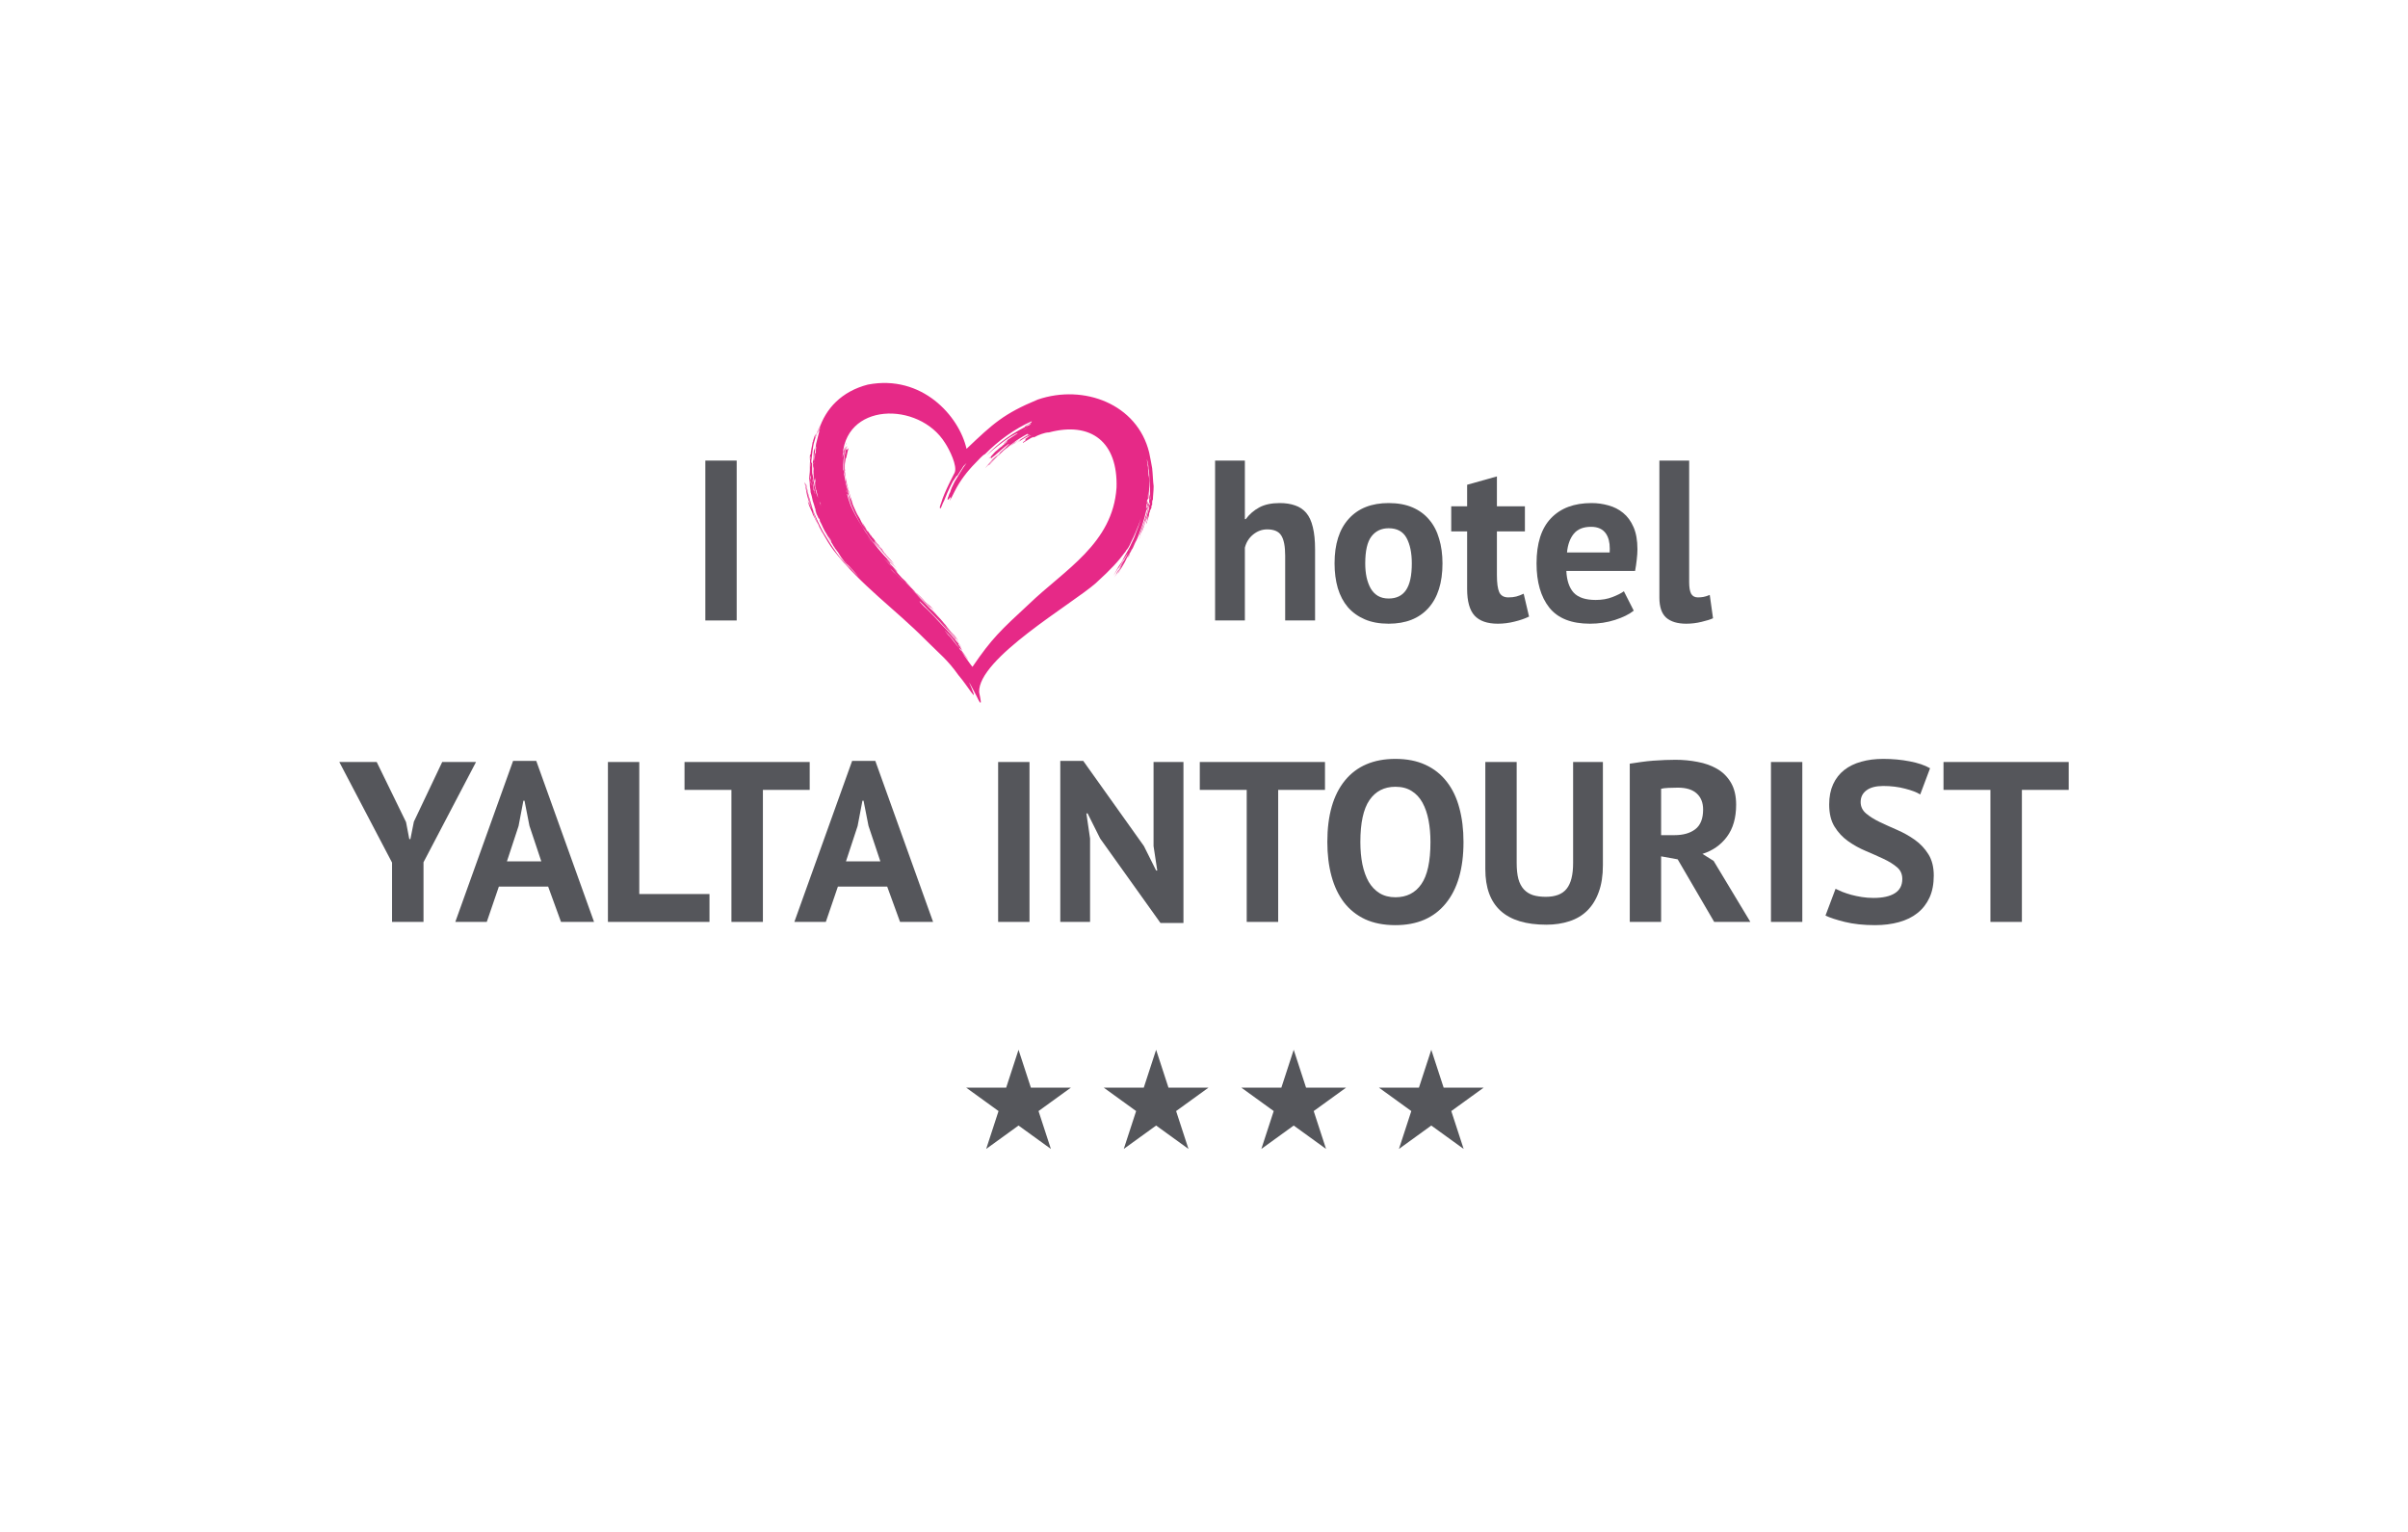 <svg width="220" height="140" viewBox="0 0 220 140" fill="none" xmlns="http://www.w3.org/2000/svg">
<path d="M177.563 72.187V69.639H189V72.187H184.724V84.252H181.849V72.187H177.563Z" fill="#55565B"/>
<path d="M166.781 83.671L167.701 81.226C167.858 81.307 168.06 81.399 168.305 81.501C168.551 81.596 168.827 81.688 169.134 81.776C169.441 81.858 169.764 81.925 170.105 81.98C170.446 82.034 170.798 82.061 171.159 82.061C172.012 82.061 172.663 81.919 173.113 81.633C173.57 81.348 173.798 80.913 173.798 80.329C173.798 79.881 173.635 79.521 173.307 79.249C172.98 78.97 172.567 78.716 172.07 78.484C171.579 78.254 171.043 78.016 170.464 77.771C169.884 77.527 169.345 77.228 168.847 76.874C168.349 76.521 167.937 76.08 167.609 75.55C167.282 75.02 167.118 74.344 167.118 73.522C167.118 72.815 167.238 72.201 167.476 71.677C167.715 71.154 168.053 70.72 168.489 70.373C168.932 70.027 169.454 69.772 170.054 69.609C170.654 69.439 171.323 69.354 172.059 69.354C172.912 69.354 173.717 69.429 174.474 69.578C175.231 69.721 175.851 69.931 176.335 70.21L175.435 72.605C175.128 72.408 174.668 72.231 174.054 72.075C173.44 71.912 172.775 71.83 172.059 71.83C171.391 71.83 170.88 71.963 170.525 72.228C170.17 72.493 169.993 72.849 169.993 73.298C169.993 73.712 170.157 74.059 170.484 74.337C170.811 74.616 171.221 74.874 171.712 75.112C172.209 75.349 172.748 75.594 173.328 75.845C173.908 76.097 174.446 76.399 174.944 76.752C175.442 77.106 175.855 77.544 176.182 78.067C176.509 78.59 176.673 79.239 176.673 80.013C176.673 80.794 176.543 81.467 176.284 82.031C176.025 82.595 175.66 83.063 175.19 83.437C174.726 83.811 174.16 84.089 173.492 84.273C172.83 84.456 172.104 84.548 171.313 84.548C170.262 84.548 169.338 84.449 168.54 84.252C167.749 84.055 167.163 83.862 166.781 83.671Z" fill="#55565B"/>
<path d="M161.799 84.252V69.639H164.663V84.252H161.799Z" fill="#55565B"/>
<path d="M148.899 84.252V69.792C149.22 69.738 149.564 69.687 149.932 69.639C150.307 69.585 150.679 69.544 151.047 69.517C151.416 69.49 151.774 69.47 152.121 69.456C152.469 69.442 152.79 69.436 153.083 69.436C153.765 69.436 154.437 69.5 155.098 69.629C155.767 69.751 156.363 69.966 156.889 70.271C157.414 70.577 157.833 70.998 158.147 71.535C158.46 72.072 158.617 72.741 158.617 73.542C158.617 74.738 158.338 75.713 157.779 76.467C157.219 77.221 156.472 77.744 155.538 78.036L156.561 78.678L159.917 84.252H156.612L153.277 78.535L151.763 78.26V84.252H148.899ZM151.763 76.324H152.981C153.779 76.324 154.413 76.144 154.883 75.784C155.361 75.417 155.6 74.816 155.6 73.981C155.6 73.356 155.405 72.866 155.016 72.513C154.628 72.16 154.055 71.983 153.298 71.983C153.005 71.983 152.715 71.99 152.428 72.004C152.142 72.017 151.92 72.044 151.763 72.085V76.324Z" fill="#55565B"/>
<path d="M135.702 79.432V69.639H138.567V78.872C138.567 79.442 138.618 79.925 138.72 80.319C138.829 80.713 138.997 81.032 139.222 81.277C139.447 81.521 139.726 81.698 140.06 81.807C140.395 81.909 140.783 81.959 141.227 81.959C142.106 81.959 142.741 81.715 143.129 81.226C143.525 80.737 143.723 79.952 143.723 78.872V69.639H146.444V79.076C146.444 80.02 146.318 80.835 146.065 81.521C145.82 82.201 145.472 82.764 145.022 83.213C144.579 83.654 144.033 83.981 143.385 84.191C142.744 84.402 142.042 84.507 141.278 84.507C137.561 84.507 135.702 82.815 135.702 79.432Z" fill="#55565B"/>
<path d="M121.268 76.946C121.268 74.514 121.804 72.642 122.874 71.331C123.952 70.013 125.49 69.354 127.488 69.354C128.538 69.354 129.452 69.534 130.23 69.894C131.014 70.254 131.665 70.77 132.183 71.443C132.702 72.109 133.084 72.907 133.329 73.838C133.582 74.769 133.708 75.805 133.708 76.946C133.708 79.378 133.165 81.253 132.081 82.571C131.004 83.889 129.473 84.548 127.488 84.548C126.424 84.548 125.5 84.368 124.716 84.008C123.938 83.641 123.294 83.124 122.782 82.459C122.278 81.793 121.899 80.995 121.647 80.064C121.394 79.126 121.268 78.087 121.268 76.946ZM124.286 76.946C124.286 77.686 124.347 78.366 124.47 78.984C124.6 79.602 124.791 80.135 125.043 80.584C125.302 81.025 125.633 81.372 126.035 81.623C126.444 81.874 126.929 82 127.488 82C128.511 82 129.299 81.603 129.851 80.808C130.41 80.013 130.69 78.726 130.69 76.946C130.69 76.239 130.632 75.58 130.516 74.969C130.4 74.358 130.216 73.821 129.964 73.359C129.711 72.897 129.38 72.54 128.971 72.289C128.569 72.031 128.074 71.902 127.488 71.902C126.465 71.902 125.674 72.309 125.115 73.124C124.562 73.933 124.286 75.207 124.286 76.946Z" fill="#55565B"/>
<path d="M109.616 72.187V69.639H121.053V72.187H116.777V84.252H113.903V72.187H109.616Z" fill="#55565B"/>
<path d="M96.87 84.252V69.537H98.967L104.512 77.323L105.627 79.555H105.729L105.391 77.323V69.639H108.123V84.354H106.026L100.512 76.63L99.366 74.337H99.254L99.591 76.63V84.252H96.87Z" fill="#55565B"/>
<path d="M91.192 84.252V69.639H94.057V84.252H91.192Z" fill="#55565B"/>
<path d="M72.574 84.252L77.853 69.537H79.97L85.249 84.252H82.231L81.055 81.022H76.553L75.449 84.252H72.574ZM77.29 78.719H80.431L79.346 75.468L78.896 73.175H78.794L78.354 75.489L77.29 78.719Z" fill="#55565B"/>
<path d="M62.539 72.187V69.639H73.976V72.187H69.7V84.252H66.825V72.187H62.539Z" fill="#55565B"/>
<path d="M55.541 84.252V69.639H58.406V81.705H64.82V84.252H55.541Z" fill="#55565B"/>
<path d="M41.598 84.252L46.877 69.537H48.994L54.273 84.252H51.255L50.079 81.022H45.578L44.473 84.252H41.598ZM46.314 78.719H49.455L48.37 75.468L47.92 73.175H47.818L47.378 75.489L46.314 78.719Z" fill="#55565B"/>
<path d="M31 69.639H34.417L37.097 75.132L37.394 76.681H37.496L37.813 75.091L40.401 69.639H43.491L38.693 78.8V84.252H35.818V78.831L31 69.639Z" fill="#55565B"/>
<path d="M64.441 56.704V42.092H67.305V56.704H64.441Z" fill="#55565B"/>
<path d="M104.043 47.227C104.11 47.159 104.11 47.09 104.11 47.09C104.043 47.09 104.043 47.159 104.043 47.227ZM94.003 55.211C91.425 57.599 90.611 58.349 88.847 60.942C88.644 60.737 87.558 59.1 87.084 58.554C86.88 58.281 86.744 58.145 86.609 58.008L86.405 57.735C86.337 57.667 86.337 57.667 86.337 57.599C86.269 57.599 86.269 57.53 85.998 57.258C86.134 57.394 86.541 57.872 87.016 58.417C87.287 58.69 87.491 59.032 87.694 59.373C88.712 60.737 87.626 59.236 87.626 59.236C87.694 59.236 87.762 59.304 87.83 59.509C89.39 61.556 87.626 59.1 87.151 58.554C86.88 58.213 86.677 57.94 86.541 57.803C86.405 57.599 86.405 57.599 86.541 57.803C86.948 58.213 87.151 58.554 87.355 58.827C87.558 59.032 87.694 59.236 87.762 59.304C87.965 59.509 87.897 59.441 87.83 59.304C87.762 59.168 87.626 58.963 87.558 58.895C87.558 58.895 87.558 58.895 87.558 58.827C87.084 58.213 86.541 57.599 86.066 57.121C85.523 56.507 85.048 56.029 84.709 55.688C84.302 55.347 84.099 55.074 84.031 55.006C83.963 54.869 84.099 55.006 84.37 55.279C84.981 55.893 85.591 56.507 86.202 57.189C86.812 57.803 87.423 58.486 87.897 59.236C87.626 58.895 87.491 58.69 87.423 58.554C87.287 58.417 87.219 58.349 87.219 58.349C87.219 58.281 87.423 58.486 87.491 58.622C87.558 58.69 87.558 58.69 87.558 58.69C87.491 58.622 87.491 58.554 87.355 58.417C87.219 58.213 87.016 58.008 86.744 57.667C86.405 57.258 85.998 56.848 85.456 56.234C86.134 56.985 86.88 57.735 87.558 58.554C87.287 58.145 87.084 57.94 86.88 57.735L86.541 57.326C86.405 57.121 86.337 57.053 86.269 56.985C86.202 56.916 86.066 56.712 85.727 56.37C85.523 56.166 85.32 55.893 84.981 55.62C84.641 55.279 84.234 54.869 83.692 54.323C84.302 54.869 84.777 55.347 85.116 55.688C85.456 56.029 85.659 56.234 85.659 56.234C85.184 55.756 84.845 55.415 84.573 55.074C84.234 54.801 84.031 54.596 83.76 54.323L82.742 53.3C82.471 53.095 82.267 52.89 81.996 52.617C81.792 52.413 81.521 52.208 81.317 51.935L81.249 51.867C81.385 52.003 81.589 52.208 81.792 52.413C82.267 52.89 82.945 53.505 83.285 53.846C83.42 53.982 83.76 54.255 84.031 54.528C84.37 54.869 84.709 55.142 84.845 55.347C85.048 55.552 85.116 55.62 84.981 55.415C84.913 55.347 84.777 55.211 84.573 55.006C84.167 54.664 83.827 54.323 83.42 53.914C83.963 54.392 84.302 54.733 84.573 55.006C84.845 55.279 85.116 55.483 85.32 55.756C84.845 55.279 84.302 54.801 83.895 54.392C83.488 53.914 83.081 53.573 82.81 53.3C82.538 53.027 82.403 52.89 82.471 52.959C82.538 53.027 82.742 53.232 83.285 53.709C82.471 52.89 81.928 52.345 81.317 51.73C81.046 51.389 80.707 51.116 80.368 50.707C80.3 50.639 80.232 50.571 80.164 50.502C80.436 50.843 80.639 51.048 80.707 51.048C80.775 51.116 80.707 51.048 80.639 50.98C80.503 50.843 80.368 50.707 80.164 50.502C80.91 51.389 81.792 52.208 82.674 53.095C83.013 53.436 82.878 53.232 82.403 52.822C81.996 52.345 81.317 51.662 80.707 50.98C81.114 51.389 81.385 51.662 81.521 51.867C81.724 52.072 81.86 52.208 81.928 52.276C82.064 52.413 81.996 52.345 81.86 52.14C81.724 52.003 81.589 51.867 81.521 51.799C81.453 51.73 81.589 51.867 82.064 52.276C81.657 51.867 81.453 51.662 81.385 51.594C81.317 51.526 81.317 51.526 81.317 51.458C81.249 51.389 81.182 51.253 80.843 50.98C80.707 50.775 80.503 50.571 80.232 50.298C79.961 49.956 79.621 49.615 79.214 49.069C79.689 49.684 80.232 50.297 80.775 50.912C80.91 51.048 80.978 51.116 81.114 51.185C81.249 51.321 81.453 51.526 81.928 51.935C82.064 52.072 81.996 52.003 81.792 51.799C81.589 51.594 81.317 51.321 80.978 50.98C80.639 50.639 80.3 50.229 79.961 49.82C79.621 49.41 79.35 49.069 79.214 48.796C79.554 49.206 79.893 49.615 80.232 50.093C79.757 49.547 79.147 48.796 78.672 47.978C78.333 47.432 77.993 46.818 77.722 46.203C77.586 45.794 77.451 45.453 77.383 45.112C77.383 45.112 77.383 45.112 77.383 45.044C77.315 44.975 77.315 44.771 77.179 44.429C77.247 44.634 77.315 44.839 77.383 45.044C77.383 45.112 77.383 45.112 77.383 45.112C77.383 45.112 77.383 45.112 77.451 45.18C77.519 45.248 77.519 45.453 77.654 45.794C77.722 46.067 77.858 46.408 78.061 46.818C78.265 47.227 78.468 47.636 78.808 48.182C79.147 48.66 79.486 49.206 80.028 49.752C80.503 50.298 81.046 50.912 81.589 51.458C81.792 51.662 81.657 51.526 81.385 51.185C81.114 50.912 80.775 50.502 80.436 50.161C80.164 49.82 79.893 49.547 79.893 49.479C79.893 49.41 79.961 49.547 80.096 49.684C80.232 49.82 80.436 50.093 80.707 50.434C80.843 50.571 80.978 50.639 80.91 50.639C80.91 50.639 80.775 50.502 80.639 50.298C80.436 50.093 80.232 49.82 79.893 49.342C79.825 49.206 79.689 49.138 79.621 49.001C79.621 48.933 79.554 48.933 79.554 48.933C79.554 48.865 79.486 48.865 79.486 48.865C79.35 48.728 79.282 48.592 79.214 48.455C79.011 48.251 78.875 47.978 78.74 47.705C78.943 47.978 79.079 48.251 79.214 48.455C79.35 48.592 79.418 48.728 79.486 48.865C79.554 48.933 79.554 48.933 79.554 49.001C79.825 49.41 80.164 49.752 80.639 50.298C80.639 50.229 80.571 50.161 80.368 49.956C80.3 49.82 80.164 49.684 79.961 49.479C79.757 49.274 79.554 49.001 79.35 48.66C79.554 48.865 79.621 49.001 79.621 49.001C79.689 49.069 79.689 49.069 79.621 49.001C79.554 48.933 79.418 48.728 79.418 48.796C79.079 48.319 78.808 47.978 78.672 47.636C78.536 47.295 78.333 47.09 78.197 46.749C78.061 46.476 77.926 46.135 77.722 45.658C77.586 45.453 77.519 45.18 77.451 44.907C77.315 44.634 77.247 44.293 77.247 43.883C77.315 44.293 77.383 44.634 77.451 44.839C77.519 45.044 77.519 45.112 77.519 44.975C77.315 44.429 77.247 43.952 77.247 43.611C77.179 43.269 77.179 43.065 77.179 42.928C77.179 42.86 77.179 42.86 77.179 43.065C77.247 43.269 77.247 43.611 77.315 44.088C77.451 44.634 77.586 45.18 77.722 45.589C77.79 45.794 77.858 45.931 77.926 46.067C77.926 45.999 77.858 45.931 77.858 45.862C77.858 45.794 77.858 45.794 77.79 45.794L77.858 45.862C77.586 45.112 77.383 44.361 77.247 43.542C77.315 43.815 77.315 43.952 77.315 44.088C77.383 44.225 77.383 44.293 77.383 44.361C77.383 44.498 77.383 44.429 77.315 44.156C77.247 43.952 77.179 43.611 77.179 43.201C77.179 43.065 77.179 42.996 77.179 42.86V42.724V42.655C77.179 42.587 77.179 42.519 77.179 42.451C77.179 42.246 77.179 41.973 77.247 41.768C77.179 41.973 77.179 42.178 77.179 42.382C77.179 42.519 77.179 42.587 77.179 42.724V42.792V42.86C77.179 42.928 77.247 42.996 77.247 43.065L77.179 42.928V42.792V42.724V42.655C77.179 42.587 77.179 42.587 77.179 42.519C77.179 42.314 77.247 42.109 77.247 41.973C77.247 41.905 77.315 41.836 77.315 41.836C77.315 41.768 77.315 41.768 77.315 41.768C77.315 41.836 77.315 41.836 77.315 41.836C77.383 41.495 77.451 41.222 77.519 40.949C77.315 41.154 77.315 41.154 77.315 41.086C77.315 41.018 77.383 40.881 77.383 40.745C77.519 40.472 77.451 40.608 77.383 40.745C77.315 40.881 77.315 41.018 77.247 41.222C77.179 41.563 77.112 41.905 77.112 42.314C77.112 42.382 77.112 42.519 77.112 42.587C77.112 42.655 77.112 42.655 77.112 42.724V42.928C77.112 43.133 77.179 43.338 77.179 43.474C77.179 43.542 77.247 43.747 77.247 44.02C77.315 44.293 77.383 44.634 77.451 44.839C77.519 45.044 77.519 45.18 77.519 45.112C77.451 45.044 77.451 44.975 77.383 44.771C77.315 44.566 77.247 44.361 77.247 44.02C77.179 43.815 77.179 43.542 77.112 43.338C77.112 43.201 77.112 43.065 77.044 42.928V42.655C77.044 42.587 77.044 42.519 77.044 42.451C77.044 41.905 77.179 41.291 77.315 40.745C77.247 40.881 77.247 40.949 77.179 41.086C77.112 41.222 77.112 41.359 77.112 41.427C77.044 41.563 77.044 41.632 77.044 41.7C77.044 41.768 77.044 41.7 77.044 41.632C77.112 41.086 77.247 40.676 77.315 40.472C77.315 40.54 77.315 40.54 77.315 40.54C77.315 40.472 77.315 40.472 77.315 40.472C77.383 40.404 77.383 40.404 77.315 40.472V40.54C77.993 38.902 77.519 39.994 77.179 40.881C77.112 41.086 77.044 41.222 77.044 41.427C76.976 41.768 76.976 41.973 76.976 41.973C76.976 36.719 83.963 36.651 86.337 40.472C86.744 41.086 87.491 42.587 87.219 43.201C87.219 43.201 86.269 44.975 85.998 45.931C85.93 46.135 85.862 46.272 85.862 46.408L85.93 46.476C85.998 46.34 86.066 46.203 86.134 45.999L86.269 45.726C86.609 44.839 87.016 44.02 87.491 43.201L87.558 43.065C87.355 43.406 87.151 43.679 87.016 44.02C87.084 44.02 87.423 43.406 87.423 43.474C87.491 43.474 87.423 43.542 87.287 43.747C87.558 43.338 87.762 42.996 88.033 42.587C88.169 42.451 88.237 42.382 88.305 42.314C87.897 42.86 87.558 43.474 87.219 44.02C87.016 44.429 86.88 44.702 86.812 44.975C86.677 45.18 86.677 45.385 86.609 45.453C86.473 45.931 86.744 45.521 86.812 45.453C86.88 45.385 86.88 45.453 86.744 45.794C86.88 45.589 87.016 45.316 87.219 44.907C87.694 43.952 88.372 43.065 89.119 42.314C89.458 41.973 89.729 41.632 90.001 41.495C91.222 40.267 92.714 39.175 94.274 38.493L94.206 38.629C93.867 38.834 93.528 38.971 93.189 39.175C93.528 38.971 93.867 38.834 94.206 38.698L94.138 38.766C93.935 38.834 93.799 38.902 93.664 38.971C93.596 39.039 93.596 38.971 93.867 38.902C93.731 38.971 93.664 39.039 93.596 39.039L93.664 38.971C93.731 38.902 93.935 38.834 94.138 38.766L94.071 38.834C92.646 39.448 91.222 40.472 90.136 41.632C90.814 41.018 91.561 40.404 92.307 39.926C92.646 39.721 92.917 39.585 92.985 39.585C93.053 39.517 92.985 39.585 92.917 39.653C92.782 39.721 92.646 39.858 92.443 39.994C92.375 40.062 92.51 39.926 92.714 39.789C92.85 39.721 92.917 39.653 92.985 39.653C93.053 39.585 93.189 39.517 93.324 39.448C93.392 39.448 93.392 39.38 93.392 39.38C93.528 39.312 93.664 39.175 93.867 39.107C93.731 39.175 93.596 39.243 93.46 39.312C93.799 39.107 93.935 39.107 94.003 39.039C93.324 39.38 92.646 39.789 91.968 40.267C91.832 40.335 91.832 40.404 91.764 40.404C91.764 40.472 91.9 40.335 91.968 40.267C92.103 40.199 92.239 40.131 92.171 40.131C92.103 40.199 92.036 40.199 91.968 40.335C91.9 40.404 91.832 40.472 91.696 40.54C91.764 40.54 91.764 40.54 91.764 40.54C91.968 40.404 92.036 40.335 92.036 40.335C92.103 40.335 91.832 40.54 91.561 40.745C91.289 40.949 91.086 41.154 91.018 41.222C91.018 41.291 91.018 41.222 91.154 41.086C91.289 40.949 91.493 40.813 91.764 40.608C91.629 40.676 91.561 40.813 91.425 40.881C91.493 40.813 91.561 40.745 91.561 40.745C91.696 40.608 91.425 40.881 91.086 41.154C90.882 41.291 90.747 41.495 90.611 41.632C90.475 41.768 90.407 41.905 90.34 41.905C90.272 41.973 90.34 41.905 90.475 41.768C90.611 41.632 90.882 41.359 91.289 41.018C90.95 41.291 90.679 41.563 90.407 41.836C90.611 41.632 90.475 41.905 90.543 41.905C90.611 41.836 90.679 41.768 90.882 41.632C91.289 41.291 91.629 40.949 92.103 40.608C92.239 40.54 92.171 40.54 92.171 40.608C92.103 40.676 91.968 40.813 91.832 40.949C91.425 41.291 91.086 41.632 90.679 41.973C90.34 42.382 90.068 42.724 90.001 42.792C89.933 42.86 89.933 42.86 90.068 42.724C90.204 42.587 90.34 42.451 90.543 42.178C90.611 42.109 90.679 42.041 90.747 41.973C90.95 41.768 91.086 41.632 91.154 41.563C91.222 41.495 91.289 41.427 91.289 41.427C91.425 41.427 91.561 41.291 91.696 41.154C92.103 40.813 92.51 40.472 92.782 40.335C92.714 40.404 92.307 40.676 91.832 41.018C91.629 41.154 91.493 41.359 91.289 41.495C91.222 41.563 91.222 41.563 91.154 41.632C90.95 41.768 90.747 42.041 90.611 42.178C90.407 42.382 90.272 42.519 90.34 42.519C90.747 42.109 91.086 41.7 91.561 41.291C91.764 41.086 92.036 40.881 92.51 40.54C92.171 40.813 91.832 41.086 91.561 41.291C91.357 41.495 91.222 41.563 91.222 41.632C91.154 41.7 91.289 41.563 91.493 41.359C91.696 41.154 91.968 41.018 91.968 40.949C91.968 40.949 91.9 41.018 91.764 41.086C91.629 41.222 91.425 41.359 91.154 41.632C91.968 40.881 92.85 40.199 93.867 39.653C93.935 39.653 93.935 39.721 93.935 39.721C93.528 39.926 93.121 40.199 92.646 40.472C92.782 40.404 92.85 40.335 92.85 40.335C92.85 40.335 92.782 40.404 92.578 40.54C92.443 40.676 92.171 40.881 91.832 41.154C92.51 40.608 93.189 40.062 94.003 39.721H94.071C93.596 39.926 93.189 40.199 92.782 40.472C92.646 40.608 92.578 40.608 92.782 40.472C92.917 40.404 93.257 40.131 93.189 40.267L92.917 40.472C93.324 40.199 93.731 39.926 94.138 39.789C94.206 39.789 94.206 39.789 94.206 39.789C94.003 39.858 93.867 39.994 93.664 40.131C93.664 40.199 93.731 40.199 93.731 40.199C93.731 40.199 93.596 40.335 93.46 40.404V40.472C93.664 40.335 93.935 40.199 94.138 40.062C94.206 39.994 94.342 39.994 94.41 39.926H94.478C94.41 39.926 94.41 39.926 94.41 39.994C94.478 39.926 94.613 39.926 94.681 39.858C94.817 39.789 95.427 39.517 95.834 39.517C99.701 38.493 102.143 40.404 102.008 44.566C101.668 49.684 97.259 52.072 94.003 55.211ZM75.076 46.476C75.009 46.34 75.009 46.203 74.941 46.067C74.873 45.931 74.873 45.862 74.873 45.726C74.805 45.726 74.805 45.658 74.805 45.658C74.737 45.385 74.669 45.18 74.602 44.975V44.907C74.534 44.771 74.534 44.702 74.534 44.566C74.534 44.498 74.534 44.429 74.466 44.429C74.534 44.566 74.534 44.702 74.602 44.839V44.907V44.975C74.669 45.18 74.737 45.385 74.805 45.658C74.873 45.794 74.873 45.862 74.941 45.999C75.009 46.203 75.009 46.34 75.076 46.476ZM74.602 44.702C74.669 44.771 74.669 44.771 74.669 44.771L74.602 44.702ZM75.076 46.203C75.009 46.135 75.009 46.067 75.009 45.999V45.931C75.009 46.067 75.009 46.135 75.076 46.203ZM74.33 44.771C74.33 44.566 74.262 44.429 74.262 44.293V44.225C74.33 44.498 74.398 44.702 74.398 44.907C74.466 45.044 74.466 45.112 74.466 45.248C74.466 45.112 74.398 44.907 74.33 44.771ZM74.195 43.747C74.262 44.088 74.33 44.429 74.398 44.771V44.839C74.33 44.566 74.262 44.293 74.262 44.088C74.195 43.952 74.195 43.815 74.195 43.747ZM74.466 43.611C74.466 43.474 74.466 43.338 74.398 43.269C74.466 43.542 74.466 43.747 74.534 43.952V44.156C74.466 43.952 74.466 43.815 74.466 43.611ZM105.264 42.792C105.196 42.451 105.128 41.973 104.992 41.359C103.907 36.923 99.023 35.081 94.817 36.514C91.696 37.811 90.747 38.698 88.305 41.018C87.626 38.015 84.234 34.194 79.282 35.149C76.908 35.764 75.416 37.333 74.805 39.312C74.873 39.243 74.873 39.243 74.873 39.175C74.805 39.243 74.805 39.312 74.805 39.312C74.737 39.448 74.737 39.517 74.737 39.585C74.737 39.517 74.737 39.517 74.737 39.517C74.805 39.448 74.805 39.38 74.873 39.243C74.873 39.312 74.873 39.38 74.805 39.38C75.076 38.834 75.144 38.152 74.602 40.404C74.534 40.608 74.534 40.813 74.534 41.018C74.534 40.881 74.602 40.813 74.602 40.813C74.534 41.018 74.534 41.154 74.534 41.359C74.534 41.359 74.534 41.427 74.466 41.427C74.466 41.427 74.466 41.427 74.466 41.495C74.466 41.768 74.398 42.041 74.398 42.246C74.33 42.382 74.33 42.519 74.33 42.655C74.33 42.655 74.33 42.519 74.33 42.382C74.33 42.314 74.398 42.246 74.398 42.246C74.398 41.905 74.398 41.563 74.466 41.222C74.466 41.018 74.466 40.813 74.534 40.676C74.466 40.813 74.466 40.949 74.398 41.086C74.33 41.222 74.33 41.427 74.33 41.563C74.33 41.632 74.33 41.7 74.33 41.768C74.33 41.905 74.33 42.041 74.262 42.178C74.262 42.382 74.262 42.587 74.33 42.792C74.33 42.86 74.33 42.928 74.33 42.996C74.33 43.133 74.33 43.201 74.33 43.269C74.33 43.338 74.33 43.338 74.33 43.406C74.262 43.065 74.262 42.724 74.262 42.382C74.262 42.519 74.262 42.655 74.262 42.792C74.262 42.996 74.262 43.133 74.33 43.338C74.33 43.406 74.33 43.474 74.33 43.611C74.33 43.679 74.33 43.747 74.398 43.815C74.33 43.679 74.33 43.542 74.33 43.338C74.33 43.611 74.398 43.883 74.466 44.156C74.466 44.429 74.534 44.702 74.602 44.907C74.669 45.18 74.737 45.385 74.737 45.521L74.805 45.794C74.805 45.794 74.805 45.726 74.737 45.521C74.737 45.453 74.669 45.316 74.602 45.112C74.534 44.907 74.466 44.634 74.466 44.361C74.398 44.156 74.398 43.952 74.398 43.815C74.398 44.088 74.466 44.293 74.466 44.498C74.534 44.702 74.534 44.839 74.534 44.907C74.466 44.634 74.398 44.293 74.33 43.952C74.33 43.747 74.262 43.611 74.262 43.474C74.195 43.269 74.195 43.133 74.195 42.928C74.195 42.724 74.195 42.519 74.195 42.314C74.195 42.314 74.127 42.314 74.127 42.246C74.127 42.178 74.127 42.178 74.127 42.109C74.195 41.495 74.262 40.881 74.398 40.267C74.466 40.062 74.466 39.926 74.534 39.789C74.466 39.858 74.466 39.926 74.466 39.926C74.398 39.994 74.534 39.721 74.534 39.653C74.466 39.789 74.398 39.858 74.398 39.926C74.195 40.676 74.059 41.495 74.059 42.314V42.382C74.059 42.451 74.059 42.451 74.059 42.519C74.059 42.451 74.059 42.382 74.059 42.382C74.059 42.451 74.059 42.519 74.059 42.587C74.059 42.655 74.059 42.655 74.059 42.724C73.991 42.314 74.059 41.905 74.127 41.427C74.127 41.222 74.195 41.086 74.195 40.881C74.127 41.154 74.059 41.495 74.059 41.836C73.991 42.041 73.991 42.041 73.991 42.041V41.768C73.991 41.632 73.991 41.563 74.059 41.495C74.059 41.359 74.127 41.154 74.127 41.018C74.127 40.949 74.195 40.881 74.195 40.745C74.127 40.949 74.127 41.154 74.127 41.222C74.059 41.427 74.059 41.495 74.059 41.563C74.059 41.632 74.059 41.632 74.059 41.632V41.495C74.059 41.427 74.059 41.495 74.059 41.563C74.059 41.495 74.127 41.427 74.127 41.359C74.059 41.563 74.059 41.768 73.991 41.973C74.059 42.314 74.059 42.519 74.059 42.519C74.059 42.587 74.059 42.451 74.059 42.314C74.059 42.109 74.127 41.905 74.127 41.632C74.127 41.359 74.195 41.086 74.262 40.813C74.398 40.404 74.466 40.062 74.534 39.926C74.466 39.994 74.466 39.994 74.466 40.062C74.398 40.131 74.398 40.267 74.33 40.335C74.33 40.404 74.33 40.404 74.33 40.472C74.262 40.676 74.195 40.813 74.195 41.018C74.195 41.086 74.127 41.154 74.127 41.222C74.059 41.427 74.059 41.7 74.059 41.905C74.059 41.632 74.127 41.427 74.127 41.222C74.127 41.154 74.195 41.086 74.195 41.018C74.195 40.949 74.195 40.949 74.195 40.949C74.262 40.745 74.33 40.608 74.33 40.472C74.33 40.335 74.398 40.199 74.466 40.062C74.466 39.926 74.534 39.926 74.534 39.858V39.926C74.669 39.517 74.805 39.107 75.009 38.698C74.873 38.971 74.737 39.243 74.669 39.448C74.602 39.653 74.534 39.858 74.466 39.994C74.33 40.335 74.33 40.472 74.33 40.54C74.262 40.676 74.33 40.472 74.398 40.199C74.466 39.926 74.534 39.721 74.534 39.721C74.534 39.789 74.466 39.858 74.398 40.062C74.33 40.131 74.33 40.267 74.262 40.404C74.195 40.676 74.127 40.949 74.127 41.222C74.195 40.881 74.262 40.608 74.262 40.404C74.262 40.335 74.262 40.335 74.33 40.267C74.398 39.994 74.466 39.858 74.466 39.858C74.466 39.858 74.398 39.926 74.33 40.131C74.262 40.335 74.195 40.54 74.195 40.813C74.127 41.291 74.059 41.563 74.059 41.905C73.991 42.178 73.991 42.451 73.991 42.655V42.792V42.928V43.065C73.991 43.133 73.991 43.133 73.991 42.928V42.724C73.991 42.655 73.991 42.587 73.991 42.519C73.991 42.314 73.991 42.109 74.059 41.905C73.991 42.109 73.991 42.314 73.991 42.587C73.991 42.655 73.991 42.724 73.991 42.792V42.928V43.065C73.991 43.201 73.991 43.406 74.059 43.611C74.059 43.747 74.059 43.815 74.059 43.883C74.127 44.156 74.127 44.429 74.195 44.702C74.195 44.839 74.195 44.907 74.262 44.975C74.262 45.044 74.33 45.112 74.33 45.18C74.33 45.112 74.262 45.044 74.262 44.907C74.195 44.839 74.195 44.702 74.195 44.634C74.127 44.361 74.059 44.088 74.059 43.883C74.059 43.815 73.991 43.679 73.991 43.611C73.991 43.406 73.923 43.201 73.923 42.996C73.923 42.792 73.923 42.587 73.923 42.451C73.923 42.587 73.923 42.724 73.923 42.792C73.923 42.928 73.923 42.996 73.923 43.065C73.923 43.269 73.923 43.406 73.923 43.542C73.923 43.815 73.991 44.02 73.991 44.361C73.991 44.566 74.059 44.702 74.059 44.975C74.127 45.18 74.195 45.453 74.262 45.794C74.398 46.135 74.466 46.545 74.669 47.022C74.873 47.5 75.076 48.046 75.416 48.592C75.212 48.251 75.009 47.909 74.873 47.5C74.669 47.159 74.534 46.818 74.466 46.408C74.534 46.681 74.602 46.886 74.669 47.022C74.737 47.227 74.805 47.363 74.873 47.432C74.941 47.636 74.941 47.705 74.941 47.636C74.873 47.568 74.805 47.432 74.737 47.295C74.669 47.09 74.602 46.954 74.534 46.749C74.466 46.545 74.398 46.476 74.398 46.408C74.398 46.34 74.398 46.408 74.466 46.613C74.534 46.818 74.669 47.159 74.941 47.705C75.212 48.251 75.551 49.001 76.162 49.888C76.501 50.366 76.84 50.843 77.247 51.321C77.315 51.389 77.315 51.389 77.315 51.458C77.722 51.867 78.061 52.276 78.468 52.754C78.197 52.481 77.926 52.208 77.654 51.867C77.519 51.73 77.451 51.594 77.315 51.458C77.315 51.389 77.247 51.389 77.247 51.321C77.112 51.116 76.908 50.912 76.772 50.707C76.501 50.298 76.23 49.956 75.958 49.547C75.755 49.206 75.551 48.865 75.348 48.523C75.551 48.796 75.619 49.001 75.755 49.138C75.891 49.342 75.958 49.41 75.958 49.547C76.094 49.752 76.162 49.82 76.23 49.956C76.297 50.093 76.365 50.229 76.569 50.502C76.704 50.707 76.84 50.912 77.112 51.185C77.247 51.389 77.383 51.526 77.586 51.73C77.383 51.526 77.247 51.321 77.112 51.185C76.908 50.912 76.704 50.707 76.569 50.502C76.297 50.161 76.094 49.82 75.823 49.342C75.687 49.206 75.823 49.342 76.026 49.684C76.23 50.025 76.569 50.434 76.84 50.912C76.976 51.116 77.112 51.253 77.247 51.458C77.315 51.526 77.383 51.594 77.451 51.662C77.586 51.799 77.654 51.935 77.722 52.003C77.926 52.276 77.993 52.345 77.858 52.14C77.722 52.003 77.586 51.867 77.451 51.73C77.383 51.662 77.315 51.594 77.247 51.526C77.112 51.321 76.908 51.116 76.772 50.98C76.297 50.366 75.891 49.752 75.484 49.069C75.076 48.455 74.805 47.841 74.534 47.227C74.262 46.681 74.127 46.135 73.991 45.658C73.855 45.248 73.788 44.907 73.72 44.566C73.652 44.293 73.652 44.225 73.652 44.225C73.584 44.225 73.652 44.361 73.72 44.702C73.788 44.975 73.855 45.453 74.059 46.067C74.262 46.681 74.534 47.5 75.009 48.455C75.076 48.66 75.144 48.66 75.076 48.66C75.076 48.592 75.009 48.523 74.941 48.319C74.805 48.114 74.737 47.909 74.602 47.636C74.466 47.363 74.33 47.022 74.262 46.681C74.127 46.34 74.059 46.067 73.923 45.726C73.855 45.385 73.788 45.112 73.72 44.839C73.652 44.566 73.584 44.361 73.584 44.225C73.516 44.088 73.516 44.02 73.516 44.088C73.584 44.498 73.652 44.839 73.72 45.18C73.788 45.453 73.855 45.726 73.923 45.862C74.059 46.272 74.127 46.408 74.127 46.476C74.195 46.613 73.991 46.203 73.923 45.999C73.855 45.862 73.788 45.794 73.788 45.794C73.788 45.794 73.855 45.931 73.923 46.203C73.991 46.34 74.059 46.545 74.195 46.818C74.262 47.09 74.398 47.227 74.534 47.568C74.737 47.909 74.941 48.319 75.212 48.796C75.484 49.274 75.755 49.752 76.162 50.298C78.74 53.573 81.724 55.62 84.573 58.486C85.862 59.782 86.541 60.26 87.558 61.693C88.44 62.716 89.39 64.422 88.779 62.921C88.644 62.58 88.372 62.034 88.712 62.648C89.458 64.013 89.458 64.217 89.593 64.217C89.661 64.149 89.458 63.33 89.458 63.262C89.322 60.192 97.937 55.211 100.108 53.3C101.6 51.935 102.143 51.321 102.754 50.502C102.822 50.434 102.822 50.434 102.889 50.298C103.025 50.161 103.161 49.956 103.364 49.479C103.5 49.206 103.636 48.933 103.771 48.592C103.907 48.251 104.11 47.841 104.246 47.295C104.11 47.909 103.907 48.387 103.771 48.728C103.636 49.138 103.5 49.41 103.364 49.684C103.161 50.161 102.957 50.434 102.822 50.707C102.686 50.98 102.55 51.185 102.415 51.458C102.211 51.73 102.008 52.072 101.736 52.617C102.143 51.935 102.415 51.526 102.55 51.253C102.754 50.98 102.754 50.912 102.754 50.912C102.686 50.98 102.686 51.048 102.686 51.048C102.686 51.048 102.754 50.98 102.889 50.707C102.754 50.912 102.686 51.048 102.55 51.253C102.822 50.843 102.618 51.253 102.347 51.594L102.143 51.935C102.075 52.003 102.211 51.935 102.347 51.662C102.55 51.389 102.686 51.048 102.889 50.775C103.093 50.502 103.161 50.298 103.161 50.298C103.229 50.229 103.161 50.366 103.093 50.434C103.025 50.571 102.957 50.775 102.822 50.98C102.754 51.116 102.686 51.253 102.618 51.321C102.686 51.116 102.822 50.98 102.889 50.843C102.55 51.389 102.347 51.799 102.211 52.072C102.075 52.276 102.008 52.413 102.008 52.413C101.94 52.413 102.211 52.072 102.482 51.662C102.55 51.526 102.618 51.458 102.686 51.321C102.415 51.799 102.143 52.345 101.804 52.754C101.94 52.549 102.075 52.345 102.143 52.208L102.415 51.799C102.482 51.662 102.347 51.867 102.279 52.072C102.143 52.276 102.008 52.481 102.008 52.481C102.075 52.413 102.075 52.345 102.211 52.208C102.279 52.14 102.347 52.003 102.415 51.935C102.55 51.73 102.686 51.526 102.754 51.389C102.618 51.594 102.482 51.799 102.415 51.935C102.415 52.003 102.347 52.003 102.347 52.072C102.211 52.276 102.143 52.413 102.143 52.413C102.143 52.413 102.211 52.345 102.279 52.208C102.415 51.935 102.754 51.458 102.957 50.98C103.229 50.571 103.432 50.161 103.5 50.025C103.568 49.956 103.5 49.956 103.432 50.161C103.364 50.366 103.229 50.571 103.025 50.98C103.161 50.843 103.229 50.639 103.296 50.434C103.432 50.229 103.568 49.956 103.703 49.615C103.907 49.274 104.043 48.865 104.246 48.319C104.382 47.978 104.45 47.636 104.585 47.227C104.653 47.022 104.653 46.886 104.721 46.681C104.721 46.613 104.789 46.613 104.789 46.545C104.789 46.476 104.789 46.476 104.857 46.408V46.203V46.135H104.925V45.999V45.931C104.925 45.862 104.925 45.726 104.925 45.658V45.931V45.999C104.925 45.999 104.925 45.999 104.925 46.067V46.135V46.203H104.585V46.408C104.585 46.476 104.585 46.476 104.585 46.476C104.585 46.545 104.585 46.545 104.585 46.545C104.518 46.613 104.518 46.613 104.518 46.613C104.45 46.749 104.45 46.954 104.382 47.09V47.159C104.246 47.568 104.178 47.841 104.043 48.182C104.043 48.251 104.043 48.251 104.043 48.251C103.975 48.319 103.975 48.387 103.975 48.387C103.703 49.206 103.296 50.025 103.025 50.571C103.229 50.161 103.364 49.888 103.5 49.684C103.636 49.479 103.703 49.274 103.839 49.001C103.907 48.865 103.975 48.728 104.043 48.523C104.178 48.319 104.246 48.046 104.314 47.773C104.45 47.432 104.518 47.09 104.653 46.545V46.476L104.721 46.34V46.272V46.203C104.721 46.203 104.721 46.135 104.721 46.067H104.789V45.931C104.789 45.794 104.789 45.658 104.857 45.589C104.857 45.316 104.925 45.044 104.925 44.702C104.925 45.112 104.857 45.453 104.857 45.794V45.931V46.203L104.721 46.476C104.653 46.681 104.653 46.886 104.585 47.09C104.653 46.818 104.721 46.613 104.721 46.408V46.272L104.789 46.203V46.135V45.999L104.857 45.794C104.857 45.589 104.857 45.589 104.857 45.589C104.857 45.658 104.857 45.794 104.857 45.931L104.789 46.067V46.135V46.203L104.721 46.34C104.721 46.476 104.653 46.545 104.653 46.613C104.585 46.818 104.585 46.886 104.585 46.954C104.585 47.022 104.585 46.886 104.653 46.681C104.653 46.545 104.721 46.476 104.721 46.272L104.789 46.135V46.067V45.999L104.857 45.862V45.931C104.857 45.794 104.857 45.658 104.925 45.521C104.925 45.248 104.992 44.907 104.992 44.498C104.992 44.088 104.992 43.679 104.925 43.133C104.925 42.792 104.857 42.519 104.789 42.178C104.992 43.133 104.992 44.02 104.992 44.634C105.06 44.088 104.992 43.747 104.992 43.542C104.992 43.269 104.925 43.201 104.925 43.065C104.925 42.928 104.857 42.792 104.857 42.451C104.857 42.314 104.789 42.246 104.789 42.109C104.789 42.246 104.857 42.382 104.857 42.519C104.925 42.724 104.925 42.928 104.925 43.133C104.992 43.338 104.992 43.542 104.992 43.815C104.992 43.883 104.992 43.883 104.992 43.815C104.992 43.747 104.992 43.611 104.925 43.406C104.925 43.065 104.857 42.587 104.789 42.041V41.973C104.992 42.724 104.992 43.474 105.06 44.225C105.06 44.566 105.06 44.907 105.06 45.18C104.992 45.385 104.992 45.521 104.992 45.658V45.931L104.925 46.067V46.135C104.925 46.067 104.925 46.067 104.925 46.272V46.34L104.857 46.476V46.613C104.789 46.681 104.789 46.749 104.789 46.818C104.721 46.954 104.721 47.09 104.653 47.227C104.585 47.5 104.518 47.705 104.45 47.909C104.314 48.319 104.178 48.66 104.11 48.865C104.043 49.138 103.975 49.206 103.975 49.206C103.975 49.206 104.043 49.069 104.178 48.796C104.246 48.66 104.314 48.455 104.382 48.251C104.45 48.046 104.518 47.773 104.653 47.5C104.721 47.159 104.857 46.818 104.925 46.408L104.992 46.272V46.203C104.925 46.34 104.992 46.067 104.992 46.067V45.999L105.06 45.931C105.06 45.794 105.06 45.726 105.06 45.589C105.128 45.385 105.128 45.18 105.128 44.907C105.128 44.702 105.128 44.702 105.128 44.702C105.128 44.771 105.128 44.839 105.128 45.044C105.128 45.248 105.128 45.453 105.06 45.726V45.931V46.067L104.992 46.203V46.272V46.408C104.925 46.613 104.925 46.749 104.857 46.886C104.789 47.227 104.653 47.568 104.585 47.841C104.45 48.182 104.382 48.387 104.314 48.66C104.246 48.865 104.178 49.069 104.11 49.206C104.043 49.342 104.043 49.342 104.043 49.342C104.382 48.592 104.518 48.046 104.653 47.705C104.789 47.363 104.857 47.159 104.857 47.159C104.925 47.022 104.789 47.432 104.789 47.636C104.721 47.773 104.721 47.841 104.721 47.841C104.789 47.841 104.789 47.705 104.857 47.432C104.925 47.295 104.992 47.09 104.992 46.886C105.06 46.818 105.06 46.749 105.06 46.681L105.196 46.408V46.272C105.196 46.203 105.264 46.135 105.264 46.135V45.931C105.264 45.862 105.264 45.726 105.332 45.658C105.332 45.316 105.399 44.907 105.399 44.429C105.332 43.952 105.332 43.406 105.264 42.792Z" fill="#E62987"/>
<path d="M151.605 54.615V42.092H154.326V53.199C154.326 53.688 154.387 54.045 154.51 54.269C154.639 54.486 154.844 54.595 155.124 54.595C155.294 54.595 155.458 54.581 155.615 54.554C155.778 54.527 155.976 54.466 156.208 54.371L156.505 56.501C156.28 56.609 155.935 56.718 155.471 56.827C155.015 56.942 154.544 57 154.06 57C153.262 57 152.651 56.816 152.229 56.45C151.813 56.076 151.605 55.465 151.605 54.615Z" fill="#55565B"/>
<path d="M140.382 51.487C140.382 49.653 140.822 48.277 141.702 47.36C142.582 46.436 143.816 45.974 145.405 45.974C145.937 45.974 146.452 46.045 146.95 46.188C147.455 46.324 147.901 46.551 148.29 46.871C148.686 47.19 149.003 47.621 149.241 48.165C149.48 48.708 149.6 49.384 149.6 50.193C149.6 50.485 149.579 50.797 149.538 51.13C149.504 51.463 149.453 51.813 149.385 52.18H143.104C143.145 53.056 143.37 53.719 143.779 54.167C144.195 54.609 144.863 54.829 145.784 54.829C146.357 54.829 146.868 54.741 147.318 54.564C147.775 54.388 148.123 54.211 148.362 54.035L149.262 55.808C148.846 56.141 148.276 56.422 147.554 56.653C146.837 56.884 146.074 57 145.262 57C143.571 57 142.333 56.511 141.549 55.532C140.771 54.547 140.382 53.199 140.382 51.487ZM143.165 50.488H147.063C147.069 50.366 147.073 50.251 147.073 50.142C147.073 49.558 146.953 49.096 146.715 48.756C146.428 48.348 145.978 48.145 145.364 48.145C144.655 48.145 144.127 48.359 143.779 48.787C143.438 49.208 143.233 49.775 143.165 50.488Z" fill="#55565B"/>
<path d="M132.587 48.562V46.27H134.04V44.303L136.761 43.539V46.27H139.319V48.562H136.761V52.567C136.761 53.287 136.833 53.807 136.976 54.126C137.126 54.439 137.402 54.595 137.805 54.595C138.084 54.595 138.326 54.568 138.531 54.514C138.735 54.459 138.96 54.374 139.206 54.259L139.697 56.348C139.322 56.531 138.882 56.684 138.377 56.806C137.873 56.935 137.361 57 136.843 57C135.881 57 135.172 56.752 134.715 56.256C134.265 55.76 134.04 54.948 134.04 53.821V48.562H132.587Z" fill="#55565B"/>
<path d="M121.928 51.487C121.928 49.721 122.361 48.362 123.227 47.411C124.093 46.453 125.307 45.974 126.869 45.974C127.708 45.974 128.434 46.106 129.048 46.371C129.662 46.636 130.17 47.01 130.572 47.492C130.981 47.968 131.285 48.549 131.482 49.235C131.687 49.914 131.789 50.665 131.789 51.487C131.789 53.253 131.36 54.615 130.5 55.573C129.641 56.524 128.431 57 126.869 57C126.03 57 125.304 56.867 124.69 56.602C124.076 56.337 123.561 55.967 123.145 55.492C122.736 55.009 122.429 54.428 122.224 53.749C122.027 53.063 121.928 52.309 121.928 51.487ZM124.731 51.487C124.731 51.949 124.772 52.373 124.854 52.761C124.942 53.148 125.068 53.488 125.232 53.78C125.403 54.072 125.624 54.3 125.897 54.462C126.17 54.619 126.494 54.697 126.869 54.697C127.578 54.697 128.107 54.442 128.454 53.933C128.809 53.416 128.986 52.601 128.986 51.487C128.986 50.529 128.826 49.755 128.506 49.164C128.185 48.573 127.639 48.277 126.869 48.277C126.2 48.277 125.675 48.528 125.293 49.031C124.918 49.527 124.731 50.346 124.731 51.487Z" fill="#55565B"/>
<path d="M111.013 56.704V42.092H113.734V47.441H113.816C114.15 46.993 114.562 46.636 115.053 46.371C115.544 46.106 116.165 45.974 116.915 45.974C117.447 45.974 117.914 46.045 118.317 46.188C118.726 46.324 119.067 46.551 119.34 46.871C119.612 47.19 119.814 47.625 119.943 48.175C120.08 48.725 120.148 49.405 120.148 50.213V56.704H117.416V50.774C117.416 49.925 117.297 49.313 117.058 48.939C116.827 48.566 116.397 48.379 115.769 48.379C115.306 48.379 114.879 48.535 114.491 48.848C114.109 49.16 113.856 49.561 113.734 50.05V56.704H111.013Z" fill="#55565B"/>
<path d="M93.055 95.939L94.184 99.4H97.837L94.882 101.539L96.011 105L93.055 102.861L90.1 105L91.228 101.539L88.273 99.4H91.926L93.055 95.939Z" fill="#55565B"/>
<path d="M105.626 95.939L106.754 99.4H110.408L107.452 101.539L108.581 105L105.626 102.861L102.67 105L103.799 101.539L100.843 99.4H104.497L105.626 95.939Z" fill="#55565B"/>
<path d="M118.196 95.939L119.325 99.4H122.978L120.023 101.539L121.151 105L118.196 102.861L115.24 105L116.369 101.539L113.414 99.4H117.067L118.196 95.939Z" fill="#55565B"/>
<path d="M130.766 95.939L131.895 99.4H135.548L132.593 101.539L133.722 105L130.766 102.861L127.811 105L128.94 101.539L125.984 99.4H129.637L130.766 95.939Z" fill="#55565B"/>
</svg>
